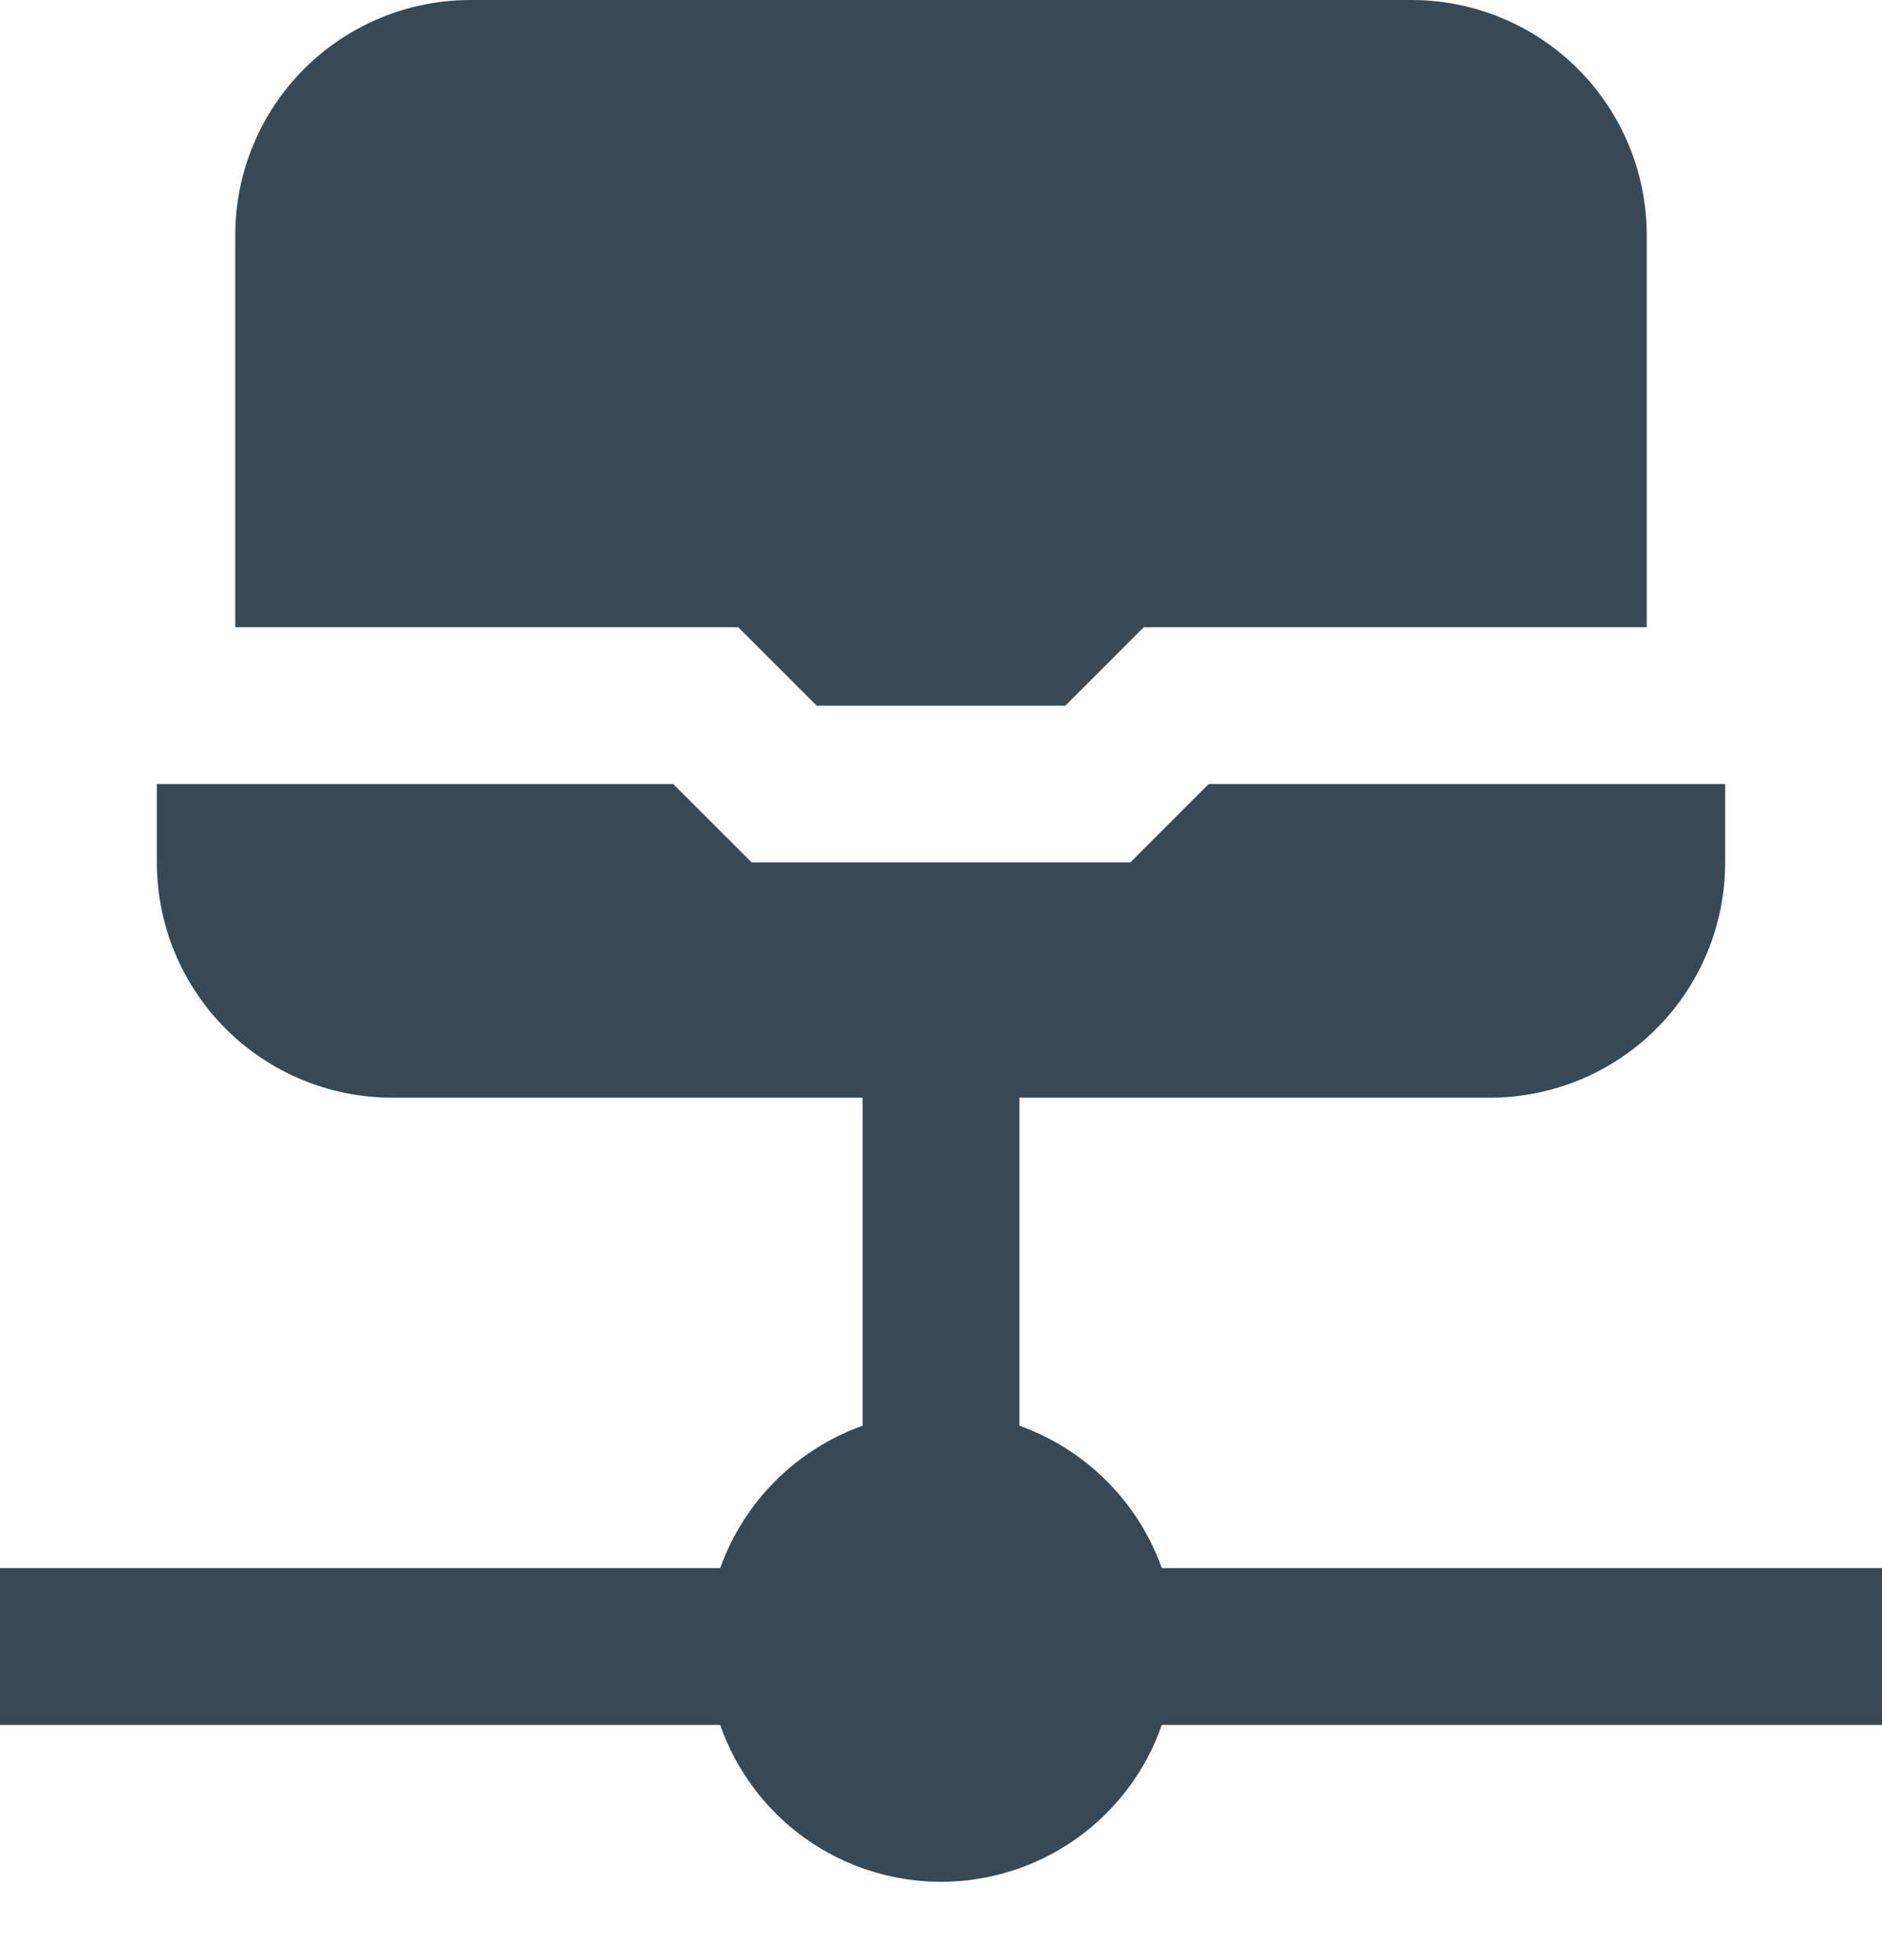 <svg width="48" height="50" viewBox="0 0 48 50" fill="none" xmlns="http://www.w3.org/2000/svg" xmlns:xlink="http://www.w3.org/1999/xlink">
<path d="M48,44L29.632,44C29.225,45.169 28.464,46.182 27.455,46.9C26.445,47.617 25.238,48.002 24,48.002C22.762,48.002 21.555,47.617 20.545,46.9C19.536,46.182 18.775,45.169 18.368,44L0,44L0,40L18.368,40C18.667,39.164 19.148,38.404 19.776,37.776C20.404,37.148 21.164,36.667 22,36.368L22,28L10,28C8.409,28 6.883,27.368 5.757,26.243C4.632,25.117 4,23.591 4,22L4,20L17.172,20L19.172,22L28.828,22L30.828,20L44,20L44,22C44,23.591 43.368,25.117 42.243,26.243C41.117,27.368 39.591,28 38,28L26,28L26,36.368C26.836,36.667 27.596,37.148 28.224,37.776C28.852,38.404 29.333,39.164 29.632,40L48,40L48,44ZM20.828,18L27.172,18L29.172,16L42,16L42,6C42,4.409 41.368,2.883 40.243,1.757C39.117,0.632 37.591,0 36,0L12,0C10.409,0 8.883,0.632 7.757,1.757C6.632,2.883 6,4.409 6,6L6,16L18.828,16L20.828,18Z" fill="#374957"/>
</svg>
